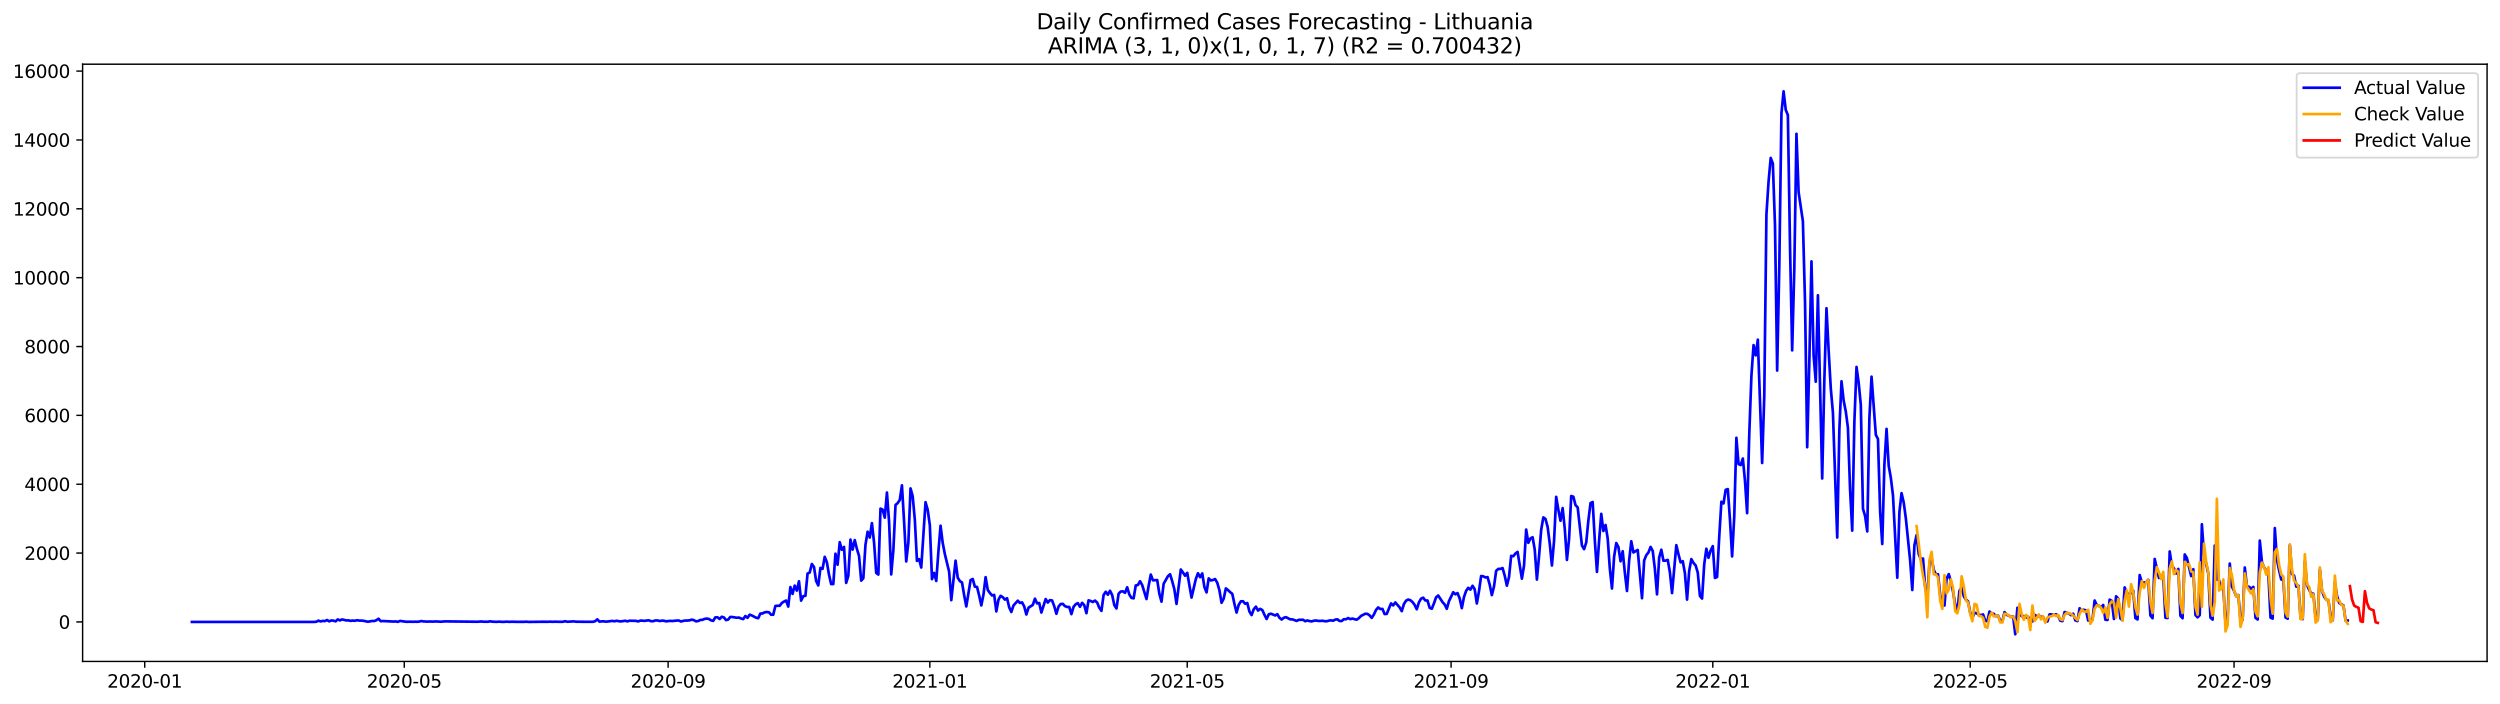 <?xml version="1.0" encoding="utf-8" standalone="no"?>
<!DOCTYPE svg PUBLIC "-//W3C//DTD SVG 1.1//EN"
  "http://www.w3.org/Graphics/SVG/1.1/DTD/svg11.dtd">
<svg xmlns:xlink="http://www.w3.org/1999/xlink" width="1392.412pt" height="392.274pt" viewBox="0 0 1392.412 392.274" xmlns="http://www.w3.org/2000/svg" version="1.1">
 <defs>
  <style type="text/css">*{stroke-linejoin: round; stroke-linecap: butt}</style>
 </defs>
 <g id="figure_1">
  <g id="patch_1">
   <path d="M 0 392.274 
L 1392.412 392.274 
L 1392.412 0 
L 0 0 
z
" style="fill: #ffffff"/>
  </g>
  <g id="axes_1">
   <g id="patch_2">
    <path d="M 46.013 368.396 
L 1385.213 368.396 
L 1385.213 35.755 
L 46.013 35.755 
z
" style="fill: #ffffff"/>
   </g>
   <g id="matplotlib.axis_1">
    <g id="xtick_1">
     <g id="line2d_1">
      <defs>
       <path id="mb1f04d013a" d="M 0 0 
L 0 3.5 
" style="stroke: #000000; stroke-width: 0.8"/>
      </defs>
      <g>
       <use xlink:href="#mb1f04d013a" x="80.601" y="368.396" style="stroke: #000000; stroke-width: 0.8"/>
      </g>
     </g>
     <g id="text_1">
      <!-- 2020-01 -->
      <g transform="translate(59.709 382.994)scale(0.1 -0.1)">
       <defs>
        <path id="DejaVuSans-32" d="M 1228 531 
L 3431 531 
L 3431 0 
L 469 0 
L 469 531 
Q 828 903 1448 1529 
Q 2069 2156 2228 2338 
Q 2531 2678 2651 2914 
Q 2772 3150 2772 3378 
Q 2772 3750 2511 3984 
Q 2250 4219 1831 4219 
Q 1534 4219 1204 4116 
Q 875 4013 500 3803 
L 500 4441 
Q 881 4594 1212 4672 
Q 1544 4750 1819 4750 
Q 2544 4750 2975 4387 
Q 3406 4025 3406 3419 
Q 3406 3131 3298 2873 
Q 3191 2616 2906 2266 
Q 2828 2175 2409 1742 
Q 1991 1309 1228 531 
z
" transform="scale(0.016)"/>
        <path id="DejaVuSans-30" d="M 2034 4250 
Q 1547 4250 1301 3770 
Q 1056 3291 1056 2328 
Q 1056 1369 1301 889 
Q 1547 409 2034 409 
Q 2525 409 2770 889 
Q 3016 1369 3016 2328 
Q 3016 3291 2770 3770 
Q 2525 4250 2034 4250 
z
M 2034 4750 
Q 2819 4750 3233 4129 
Q 3647 3509 3647 2328 
Q 3647 1150 3233 529 
Q 2819 -91 2034 -91 
Q 1250 -91 836 529 
Q 422 1150 422 2328 
Q 422 3509 836 4129 
Q 1250 4750 2034 4750 
z
" transform="scale(0.016)"/>
        <path id="DejaVuSans-2d" d="M 313 2009 
L 1997 2009 
L 1997 1497 
L 313 1497 
L 313 2009 
z
" transform="scale(0.016)"/>
        <path id="DejaVuSans-31" d="M 794 531 
L 1825 531 
L 1825 4091 
L 703 3866 
L 703 4441 
L 1819 4666 
L 2450 4666 
L 2450 531 
L 3481 531 
L 3481 0 
L 794 0 
L 794 531 
z
" transform="scale(0.016)"/>
       </defs>
       <use xlink:href="#DejaVuSans-32"/>
       <use xlink:href="#DejaVuSans-30" x="63.623"/>
       <use xlink:href="#DejaVuSans-32" x="127.246"/>
       <use xlink:href="#DejaVuSans-30" x="190.869"/>
       <use xlink:href="#DejaVuSans-2d" x="254.492"/>
       <use xlink:href="#DejaVuSans-30" x="290.576"/>
       <use xlink:href="#DejaVuSans-31" x="354.199"/>
      </g>
     </g>
    </g>
    <g id="xtick_2">
     <g id="line2d_2">
      <g>
       <use xlink:href="#mb1f04d013a" x="225.166" y="368.396" style="stroke: #000000; stroke-width: 0.8"/>
      </g>
     </g>
     <g id="text_2">
      <!-- 2020-05 -->
      <g transform="translate(204.274 382.994)scale(0.1 -0.1)">
       <defs>
        <path id="DejaVuSans-35" d="M 691 4666 
L 3169 4666 
L 3169 4134 
L 1269 4134 
L 1269 2991 
Q 1406 3038 1543 3061 
Q 1681 3084 1819 3084 
Q 2600 3084 3056 2656 
Q 3513 2228 3513 1497 
Q 3513 744 3044 326 
Q 2575 -91 1722 -91 
Q 1428 -91 1123 -41 
Q 819 9 494 109 
L 494 744 
Q 775 591 1075 516 
Q 1375 441 1709 441 
Q 2250 441 2565 725 
Q 2881 1009 2881 1497 
Q 2881 1984 2565 2268 
Q 2250 2553 1709 2553 
Q 1456 2553 1204 2497 
Q 953 2441 691 2322 
L 691 4666 
z
" transform="scale(0.016)"/>
       </defs>
       <use xlink:href="#DejaVuSans-32"/>
       <use xlink:href="#DejaVuSans-30" x="63.623"/>
       <use xlink:href="#DejaVuSans-32" x="127.246"/>
       <use xlink:href="#DejaVuSans-30" x="190.869"/>
       <use xlink:href="#DejaVuSans-2d" x="254.492"/>
       <use xlink:href="#DejaVuSans-30" x="290.576"/>
       <use xlink:href="#DejaVuSans-35" x="354.199"/>
      </g>
     </g>
    </g>
    <g id="xtick_3">
     <g id="line2d_3">
      <g>
       <use xlink:href="#mb1f04d013a" x="372.121" y="368.396" style="stroke: #000000; stroke-width: 0.8"/>
      </g>
     </g>
     <g id="text_3">
      <!-- 2020-09 -->
      <g transform="translate(351.229 382.994)scale(0.1 -0.1)">
       <defs>
        <path id="DejaVuSans-39" d="M 703 97 
L 703 672 
Q 941 559 1184 500 
Q 1428 441 1663 441 
Q 2288 441 2617 861 
Q 2947 1281 2994 2138 
Q 2813 1869 2534 1725 
Q 2256 1581 1919 1581 
Q 1219 1581 811 2004 
Q 403 2428 403 3163 
Q 403 3881 828 4315 
Q 1253 4750 1959 4750 
Q 2769 4750 3195 4129 
Q 3622 3509 3622 2328 
Q 3622 1225 3098 567 
Q 2575 -91 1691 -91 
Q 1453 -91 1209 -44 
Q 966 3 703 97 
z
M 1959 2075 
Q 2384 2075 2632 2365 
Q 2881 2656 2881 3163 
Q 2881 3666 2632 3958 
Q 2384 4250 1959 4250 
Q 1534 4250 1286 3958 
Q 1038 3666 1038 3163 
Q 1038 2656 1286 2365 
Q 1534 2075 1959 2075 
z
" transform="scale(0.016)"/>
       </defs>
       <use xlink:href="#DejaVuSans-32"/>
       <use xlink:href="#DejaVuSans-30" x="63.623"/>
       <use xlink:href="#DejaVuSans-32" x="127.246"/>
       <use xlink:href="#DejaVuSans-30" x="190.869"/>
       <use xlink:href="#DejaVuSans-2d" x="254.492"/>
       <use xlink:href="#DejaVuSans-30" x="290.576"/>
       <use xlink:href="#DejaVuSans-39" x="354.199"/>
      </g>
     </g>
    </g>
    <g id="xtick_4">
     <g id="line2d_4">
      <g>
       <use xlink:href="#mb1f04d013a" x="517.881" y="368.396" style="stroke: #000000; stroke-width: 0.8"/>
      </g>
     </g>
     <g id="text_4">
      <!-- 2021-01 -->
      <g transform="translate(496.989 382.994)scale(0.1 -0.1)">
       <use xlink:href="#DejaVuSans-32"/>
       <use xlink:href="#DejaVuSans-30" x="63.623"/>
       <use xlink:href="#DejaVuSans-32" x="127.246"/>
       <use xlink:href="#DejaVuSans-31" x="190.869"/>
       <use xlink:href="#DejaVuSans-2d" x="254.492"/>
       <use xlink:href="#DejaVuSans-30" x="290.576"/>
       <use xlink:href="#DejaVuSans-31" x="354.199"/>
      </g>
     </g>
    </g>
    <g id="xtick_5">
     <g id="line2d_5">
      <g>
       <use xlink:href="#mb1f04d013a" x="661.251" y="368.396" style="stroke: #000000; stroke-width: 0.8"/>
      </g>
     </g>
     <g id="text_5">
      <!-- 2021-05 -->
      <g transform="translate(640.36 382.994)scale(0.1 -0.1)">
       <use xlink:href="#DejaVuSans-32"/>
       <use xlink:href="#DejaVuSans-30" x="63.623"/>
       <use xlink:href="#DejaVuSans-32" x="127.246"/>
       <use xlink:href="#DejaVuSans-31" x="190.869"/>
       <use xlink:href="#DejaVuSans-2d" x="254.492"/>
       <use xlink:href="#DejaVuSans-30" x="290.576"/>
       <use xlink:href="#DejaVuSans-35" x="354.199"/>
      </g>
     </g>
    </g>
    <g id="xtick_6">
     <g id="line2d_6">
      <g>
       <use xlink:href="#mb1f04d013a" x="808.206" y="368.396" style="stroke: #000000; stroke-width: 0.8"/>
      </g>
     </g>
     <g id="text_6">
      <!-- 2021-09 -->
      <g transform="translate(787.315 382.994)scale(0.1 -0.1)">
       <use xlink:href="#DejaVuSans-32"/>
       <use xlink:href="#DejaVuSans-30" x="63.623"/>
       <use xlink:href="#DejaVuSans-32" x="127.246"/>
       <use xlink:href="#DejaVuSans-31" x="190.869"/>
       <use xlink:href="#DejaVuSans-2d" x="254.492"/>
       <use xlink:href="#DejaVuSans-30" x="290.576"/>
       <use xlink:href="#DejaVuSans-39" x="354.199"/>
      </g>
     </g>
    </g>
    <g id="xtick_7">
     <g id="line2d_7">
      <g>
       <use xlink:href="#mb1f04d013a" x="953.966" y="368.396" style="stroke: #000000; stroke-width: 0.8"/>
      </g>
     </g>
     <g id="text_7">
      <!-- 2022-01 -->
      <g transform="translate(933.075 382.994)scale(0.1 -0.1)">
       <use xlink:href="#DejaVuSans-32"/>
       <use xlink:href="#DejaVuSans-30" x="63.623"/>
       <use xlink:href="#DejaVuSans-32" x="127.246"/>
       <use xlink:href="#DejaVuSans-32" x="190.869"/>
       <use xlink:href="#DejaVuSans-2d" x="254.492"/>
       <use xlink:href="#DejaVuSans-30" x="290.576"/>
       <use xlink:href="#DejaVuSans-31" x="354.199"/>
      </g>
     </g>
    </g>
    <g id="xtick_8">
     <g id="line2d_8">
      <g>
       <use xlink:href="#mb1f04d013a" x="1097.336" y="368.396" style="stroke: #000000; stroke-width: 0.8"/>
      </g>
     </g>
     <g id="text_8">
      <!-- 2022-05 -->
      <g transform="translate(1076.445 382.994)scale(0.1 -0.1)">
       <use xlink:href="#DejaVuSans-32"/>
       <use xlink:href="#DejaVuSans-30" x="63.623"/>
       <use xlink:href="#DejaVuSans-32" x="127.246"/>
       <use xlink:href="#DejaVuSans-32" x="190.869"/>
       <use xlink:href="#DejaVuSans-2d" x="254.492"/>
       <use xlink:href="#DejaVuSans-30" x="290.576"/>
       <use xlink:href="#DejaVuSans-35" x="354.199"/>
      </g>
     </g>
    </g>
    <g id="xtick_9">
     <g id="line2d_9">
      <g>
       <use xlink:href="#mb1f04d013a" x="1244.291" y="368.396" style="stroke: #000000; stroke-width: 0.8"/>
      </g>
     </g>
     <g id="text_9">
      <!-- 2022-09 -->
      <g transform="translate(1223.4 382.994)scale(0.1 -0.1)">
       <use xlink:href="#DejaVuSans-32"/>
       <use xlink:href="#DejaVuSans-30" x="63.623"/>
       <use xlink:href="#DejaVuSans-32" x="127.246"/>
       <use xlink:href="#DejaVuSans-32" x="190.869"/>
       <use xlink:href="#DejaVuSans-2d" x="254.492"/>
       <use xlink:href="#DejaVuSans-30" x="290.576"/>
       <use xlink:href="#DejaVuSans-39" x="354.199"/>
      </g>
     </g>
    </g>
   </g>
   <g id="matplotlib.axis_2">
    <g id="ytick_1">
     <g id="line2d_10">
      <defs>
       <path id="m480589270a" d="M 0 0 
L -3.5 0 
" style="stroke: #000000; stroke-width: 0.8"/>
      </defs>
      <g>
       <use xlink:href="#m480589270a" x="46.013" y="346.392" style="stroke: #000000; stroke-width: 0.8"/>
      </g>
     </g>
     <g id="text_10">
      <!-- 0 -->
      <g transform="translate(32.65 350.191)scale(0.1 -0.1)">
       <use xlink:href="#DejaVuSans-30"/>
      </g>
     </g>
    </g>
    <g id="ytick_2">
     <g id="line2d_11">
      <g>
       <use xlink:href="#m480589270a" x="46.013" y="308.043" style="stroke: #000000; stroke-width: 0.8"/>
      </g>
     </g>
     <g id="text_11">
      <!-- 2000 -->
      <g transform="translate(13.562 311.842)scale(0.1 -0.1)">
       <use xlink:href="#DejaVuSans-32"/>
       <use xlink:href="#DejaVuSans-30" x="63.623"/>
       <use xlink:href="#DejaVuSans-30" x="127.246"/>
       <use xlink:href="#DejaVuSans-30" x="190.869"/>
      </g>
     </g>
    </g>
    <g id="ytick_3">
     <g id="line2d_12">
      <g>
       <use xlink:href="#m480589270a" x="46.013" y="269.694" style="stroke: #000000; stroke-width: 0.8"/>
      </g>
     </g>
     <g id="text_12">
      <!-- 4000 -->
      <g transform="translate(13.562 273.493)scale(0.1 -0.1)">
       <defs>
        <path id="DejaVuSans-34" d="M 2419 4116 
L 825 1625 
L 2419 1625 
L 2419 4116 
z
M 2253 4666 
L 3047 4666 
L 3047 1625 
L 3713 1625 
L 3713 1100 
L 3047 1100 
L 3047 0 
L 2419 0 
L 2419 1100 
L 313 1100 
L 313 1709 
L 2253 4666 
z
" transform="scale(0.016)"/>
       </defs>
       <use xlink:href="#DejaVuSans-34"/>
       <use xlink:href="#DejaVuSans-30" x="63.623"/>
       <use xlink:href="#DejaVuSans-30" x="127.246"/>
       <use xlink:href="#DejaVuSans-30" x="190.869"/>
      </g>
     </g>
    </g>
    <g id="ytick_4">
     <g id="line2d_13">
      <g>
       <use xlink:href="#m480589270a" x="46.013" y="231.345" style="stroke: #000000; stroke-width: 0.8"/>
      </g>
     </g>
     <g id="text_13">
      <!-- 6000 -->
      <g transform="translate(13.562 235.144)scale(0.1 -0.1)">
       <defs>
        <path id="DejaVuSans-36" d="M 2113 2584 
Q 1688 2584 1439 2293 
Q 1191 2003 1191 1497 
Q 1191 994 1439 701 
Q 1688 409 2113 409 
Q 2538 409 2786 701 
Q 3034 994 3034 1497 
Q 3034 2003 2786 2293 
Q 2538 2584 2113 2584 
z
M 3366 4563 
L 3366 3988 
Q 3128 4100 2886 4159 
Q 2644 4219 2406 4219 
Q 1781 4219 1451 3797 
Q 1122 3375 1075 2522 
Q 1259 2794 1537 2939 
Q 1816 3084 2150 3084 
Q 2853 3084 3261 2657 
Q 3669 2231 3669 1497 
Q 3669 778 3244 343 
Q 2819 -91 2113 -91 
Q 1303 -91 875 529 
Q 447 1150 447 2328 
Q 447 3434 972 4092 
Q 1497 4750 2381 4750 
Q 2619 4750 2861 4703 
Q 3103 4656 3366 4563 
z
" transform="scale(0.016)"/>
       </defs>
       <use xlink:href="#DejaVuSans-36"/>
       <use xlink:href="#DejaVuSans-30" x="63.623"/>
       <use xlink:href="#DejaVuSans-30" x="127.246"/>
       <use xlink:href="#DejaVuSans-30" x="190.869"/>
      </g>
     </g>
    </g>
    <g id="ytick_5">
     <g id="line2d_14">
      <g>
       <use xlink:href="#m480589270a" x="46.013" y="192.996" style="stroke: #000000; stroke-width: 0.8"/>
      </g>
     </g>
     <g id="text_14">
      <!-- 8000 -->
      <g transform="translate(13.562 196.796)scale(0.1 -0.1)">
       <defs>
        <path id="DejaVuSans-38" d="M 2034 2216 
Q 1584 2216 1326 1975 
Q 1069 1734 1069 1313 
Q 1069 891 1326 650 
Q 1584 409 2034 409 
Q 2484 409 2743 651 
Q 3003 894 3003 1313 
Q 3003 1734 2745 1975 
Q 2488 2216 2034 2216 
z
M 1403 2484 
Q 997 2584 770 2862 
Q 544 3141 544 3541 
Q 544 4100 942 4425 
Q 1341 4750 2034 4750 
Q 2731 4750 3128 4425 
Q 3525 4100 3525 3541 
Q 3525 3141 3298 2862 
Q 3072 2584 2669 2484 
Q 3125 2378 3379 2068 
Q 3634 1759 3634 1313 
Q 3634 634 3220 271 
Q 2806 -91 2034 -91 
Q 1263 -91 848 271 
Q 434 634 434 1313 
Q 434 1759 690 2068 
Q 947 2378 1403 2484 
z
M 1172 3481 
Q 1172 3119 1398 2916 
Q 1625 2713 2034 2713 
Q 2441 2713 2670 2916 
Q 2900 3119 2900 3481 
Q 2900 3844 2670 4047 
Q 2441 4250 2034 4250 
Q 1625 4250 1398 4047 
Q 1172 3844 1172 3481 
z
" transform="scale(0.016)"/>
       </defs>
       <use xlink:href="#DejaVuSans-38"/>
       <use xlink:href="#DejaVuSans-30" x="63.623"/>
       <use xlink:href="#DejaVuSans-30" x="127.246"/>
       <use xlink:href="#DejaVuSans-30" x="190.869"/>
      </g>
     </g>
    </g>
    <g id="ytick_6">
     <g id="line2d_15">
      <g>
       <use xlink:href="#m480589270a" x="46.013" y="154.648" style="stroke: #000000; stroke-width: 0.8"/>
      </g>
     </g>
     <g id="text_15">
      <!-- 10000 -->
      <g transform="translate(7.2 158.447)scale(0.1 -0.1)">
       <use xlink:href="#DejaVuSans-31"/>
       <use xlink:href="#DejaVuSans-30" x="63.623"/>
       <use xlink:href="#DejaVuSans-30" x="127.246"/>
       <use xlink:href="#DejaVuSans-30" x="190.869"/>
       <use xlink:href="#DejaVuSans-30" x="254.492"/>
      </g>
     </g>
    </g>
    <g id="ytick_7">
     <g id="line2d_16">
      <g>
       <use xlink:href="#m480589270a" x="46.013" y="116.299" style="stroke: #000000; stroke-width: 0.8"/>
      </g>
     </g>
     <g id="text_16">
      <!-- 12000 -->
      <g transform="translate(7.2 120.098)scale(0.1 -0.1)">
       <use xlink:href="#DejaVuSans-31"/>
       <use xlink:href="#DejaVuSans-32" x="63.623"/>
       <use xlink:href="#DejaVuSans-30" x="127.246"/>
       <use xlink:href="#DejaVuSans-30" x="190.869"/>
       <use xlink:href="#DejaVuSans-30" x="254.492"/>
      </g>
     </g>
    </g>
    <g id="ytick_8">
     <g id="line2d_17">
      <g>
       <use xlink:href="#m480589270a" x="46.013" y="77.95" style="stroke: #000000; stroke-width: 0.8"/>
      </g>
     </g>
     <g id="text_17">
      <!-- 14000 -->
      <g transform="translate(7.2 81.749)scale(0.1 -0.1)">
       <use xlink:href="#DejaVuSans-31"/>
       <use xlink:href="#DejaVuSans-34" x="63.623"/>
       <use xlink:href="#DejaVuSans-30" x="127.246"/>
       <use xlink:href="#DejaVuSans-30" x="190.869"/>
       <use xlink:href="#DejaVuSans-30" x="254.492"/>
      </g>
     </g>
    </g>
    <g id="ytick_9">
     <g id="line2d_18">
      <g>
       <use xlink:href="#m480589270a" x="46.013" y="39.601" style="stroke: #000000; stroke-width: 0.8"/>
      </g>
     </g>
     <g id="text_18">
      <!-- 16000 -->
      <g transform="translate(7.2 43.4)scale(0.1 -0.1)">
       <use xlink:href="#DejaVuSans-31"/>
       <use xlink:href="#DejaVuSans-36" x="63.623"/>
       <use xlink:href="#DejaVuSans-30" x="127.246"/>
       <use xlink:href="#DejaVuSans-30" x="190.869"/>
       <use xlink:href="#DejaVuSans-30" x="254.492"/>
      </g>
     </g>
    </g>
   </g>
   <g id="line2d_19">
    <path d="M 106.885 346.392 
L 174.986 346.392 
L 176.181 346.277 
L 177.376 345.682 
L 178.57 346.123 
L 179.765 345.817 
L 180.96 345.932 
L 182.155 345.337 
L 183.349 346.085 
L 184.544 345.548 
L 185.739 345.702 
L 186.934 346.066 
L 188.129 344.992 
L 189.323 345.548 
L 190.518 344.992 
L 192.908 345.567 
L 194.102 345.51 
L 195.297 345.797 
L 196.492 345.625 
L 197.687 345.759 
L 198.881 345.433 
L 200.076 345.663 
L 201.271 345.644 
L 202.466 345.759 
L 204.855 346.277 
L 207.245 345.874 
L 208.439 345.893 
L 209.634 345.452 
L 210.829 344.609 
L 212.024 345.989 
L 213.218 345.893 
L 219.192 346.181 
L 220.387 346.104 
L 221.582 346.354 
L 222.776 345.836 
L 226.361 346.315 
L 228.75 346.258 
L 229.945 346.315 
L 231.14 346.258 
L 232.334 346.315 
L 233.529 346.181 
L 234.724 345.913 
L 235.919 346.123 
L 238.308 346.219 
L 239.503 346.143 
L 240.698 346.219 
L 243.087 346.123 
L 245.477 346.277 
L 247.866 346.085 
L 265.788 346.296 
L 268.177 346.143 
L 269.372 346.277 
L 271.761 346.296 
L 272.956 346.047 
L 274.151 346.238 
L 276.54 346.354 
L 277.735 346.238 
L 280.125 346.373 
L 282.514 346.238 
L 283.709 346.354 
L 284.904 346.277 
L 288.488 346.354 
L 292.072 346.334 
L 293.267 346.258 
L 294.462 346.392 
L 300.435 346.315 
L 302.825 346.296 
L 305.214 346.315 
L 306.409 346.238 
L 307.604 346.334 
L 308.799 346.258 
L 312.383 346.334 
L 313.578 346.296 
L 314.772 345.989 
L 315.967 346.296 
L 319.551 346.085 
L 320.746 346.258 
L 325.525 346.315 
L 330.304 346.315 
L 331.499 345.989 
L 332.694 344.954 
L 333.889 346.238 
L 335.083 346.085 
L 336.278 346.047 
L 337.473 346.258 
L 341.057 345.836 
L 342.252 346.028 
L 343.447 345.74 
L 344.641 345.989 
L 345.836 346.104 
L 348.226 345.74 
L 349.42 346.085 
L 350.615 345.721 
L 354.199 345.797 
L 355.394 346.123 
L 356.589 345.663 
L 357.784 345.682 
L 358.978 345.817 
L 360.173 345.606 
L 361.368 345.51 
L 362.563 345.97 
L 363.757 345.989 
L 364.952 345.587 
L 366.147 345.548 
L 367.342 345.893 
L 368.536 345.702 
L 369.731 345.702 
L 370.926 346.066 
L 373.315 345.797 
L 374.51 345.893 
L 376.9 345.625 
L 378.094 345.606 
L 379.289 346.162 
L 380.484 345.817 
L 381.679 345.606 
L 382.873 345.644 
L 384.068 345.491 
L 385.263 345.126 
L 386.458 345.395 
L 387.652 346.066 
L 388.847 345.893 
L 390.042 345.299 
L 391.237 345.203 
L 392.431 344.724 
L 393.626 344.513 
L 394.821 344.743 
L 396.016 345.51 
L 397.211 345.797 
L 398.405 343.861 
L 399.6 343.803 
L 400.795 344.762 
L 401.99 343.516 
L 403.184 343.88 
L 404.379 345.376 
L 405.574 345.069 
L 406.769 343.612 
L 407.963 343.669 
L 410.353 344.072 
L 411.548 343.957 
L 412.742 344.474 
L 413.937 344.82 
L 415.132 343.094 
L 416.327 344.11 
L 417.521 342.346 
L 418.716 342.787 
L 421.106 344.033 
L 422.3 344.321 
L 423.495 341.713 
L 424.69 341.694 
L 425.885 341.042 
L 427.079 340.889 
L 428.274 341.023 
L 429.469 342.365 
L 430.664 342.365 
L 431.858 337.514 
L 433.053 337.361 
L 434.248 337.418 
L 435.443 335.846 
L 436.637 335.06 
L 437.832 334.485 
L 439.027 337.84 
L 440.222 326.968 
L 441.416 330.784 
L 442.611 326.163 
L 443.806 328.943 
L 445.001 323.766 
L 446.195 334.523 
L 447.39 332.049 
L 448.585 331.838 
L 449.78 319.452 
L 450.974 318.877 
L 452.169 314.121 
L 453.364 315.789 
L 454.559 323.574 
L 455.753 326.067 
L 456.948 316.307 
L 458.143 316.825 
L 459.338 310.133 
L 460.532 313.163 
L 461.727 320.085 
L 462.922 325.3 
L 464.117 325.281 
L 465.311 308.388 
L 466.506 314.524 
L 467.701 301.984 
L 468.896 306.202 
L 470.091 304.611 
L 471.285 324.648 
L 472.48 320.717 
L 473.675 300.546 
L 474.87 306.106 
L 476.064 300.814 
L 477.259 305.685 
L 478.454 309.654 
L 479.649 323.383 
L 480.843 322.06 
L 482.038 303.403 
L 483.233 296.136 
L 484.428 299.395 
L 485.622 291.361 
L 486.817 302.137 
L 488.012 319.068 
L 489.207 320.008 
L 490.401 283.289 
L 491.596 283.807 
L 492.791 288.313 
L 493.986 274.334 
L 495.18 290.633 
L 496.375 319.931 
L 497.57 306.452 
L 498.765 281.256 
L 499.959 280.221 
L 501.154 278.438 
L 502.349 270.308 
L 503.544 290.518 
L 504.738 312.702 
L 505.933 302.099 
L 507.128 272.033 
L 508.323 276.309 
L 509.517 289.329 
L 510.712 312.396 
L 511.907 311.418 
L 513.102 316.096 
L 515.491 279.703 
L 516.686 283.902 
L 517.881 292.512 
L 519.075 322.558 
L 520.27 319.087 
L 521.465 323.574 
L 522.66 307.199 
L 523.854 292.799 
L 525.049 302.329 
L 526.244 308.599 
L 528.633 318.436 
L 529.828 334.274 
L 532.218 312.281 
L 533.412 321.734 
L 534.607 323.651 
L 535.802 324.418 
L 536.997 331.493 
L 538.191 337.763 
L 540.581 323.095 
L 541.776 322.462 
L 542.971 326.776 
L 544.165 326.891 
L 545.36 331.704 
L 546.555 337.207 
L 547.75 331.206 
L 548.944 321.465 
L 550.139 328.54 
L 551.334 330.266 
L 552.529 331.647 
L 553.723 331.34 
L 554.918 340.525 
L 556.113 334.024 
L 557.308 331.858 
L 558.502 332.605 
L 559.697 333.967 
L 560.892 333.2 
L 562.087 338.262 
L 563.281 340.85 
L 564.476 337.226 
L 566.866 334.561 
L 568.06 335.808 
L 569.255 335.52 
L 570.45 337.783 
L 571.645 342.25 
L 572.839 338.473 
L 575.229 336.939 
L 576.424 333.43 
L 577.618 336.076 
L 578.813 335.865 
L 580.008 341.157 
L 582.397 333.641 
L 583.592 335.597 
L 584.787 334.254 
L 585.982 334.446 
L 587.176 337.648 
L 588.371 341.848 
L 589.566 337.84 
L 590.761 336.421 
L 591.955 336.344 
L 593.15 337.591 
L 594.345 338.051 
L 595.54 338.07 
L 596.734 342.039 
L 597.929 337.993 
L 599.124 336.536 
L 600.319 335.923 
L 601.513 337.955 
L 602.708 335.75 
L 603.903 337.092 
L 605.098 341.522 
L 606.292 334.37 
L 607.487 334.734 
L 608.682 335.29 
L 609.877 334.504 
L 611.072 335.597 
L 612.266 338.492 
L 613.461 340.237 
L 614.656 331.436 
L 615.851 329.595 
L 617.045 331.244 
L 618.24 329.039 
L 619.435 331.417 
L 620.63 337.016 
L 621.824 338.895 
L 623.019 330.688 
L 624.214 329.461 
L 625.409 329.346 
L 626.603 330.189 
L 627.798 327.102 
L 628.993 331.11 
L 630.188 333.008 
L 631.382 333.238 
L 632.577 326.067 
L 633.772 325.799 
L 634.967 323.728 
L 636.161 325.856 
L 638.551 333.641 
L 639.746 326.297 
L 640.94 320.008 
L 642.135 323.21 
L 644.525 323.076 
L 645.719 330.707 
L 646.914 335.098 
L 648.109 325.147 
L 650.498 320.909 
L 651.693 319.854 
L 652.888 323.747 
L 654.083 328.291 
L 655.277 336.364 
L 657.667 317.208 
L 658.862 318.838 
L 660.056 320.66 
L 661.251 319.068 
L 663.641 332.836 
L 666.03 322.501 
L 667.225 319.279 
L 668.42 321.465 
L 669.614 319.394 
L 670.809 326.949 
L 672.004 329.959 
L 673.199 322.155 
L 674.393 323.268 
L 675.588 323.037 
L 676.783 322.52 
L 677.978 324.591 
L 679.172 328.79 
L 680.367 335.731 
L 681.562 333.372 
L 682.757 327.716 
L 683.952 328.656 
L 685.146 329.787 
L 686.341 330.746 
L 687.536 336.364 
L 688.731 341.176 
L 689.925 336.824 
L 691.12 334.906 
L 692.315 334.887 
L 693.51 336.268 
L 694.704 335.865 
L 695.899 340.62 
L 697.094 342.557 
L 698.289 339.336 
L 699.483 337.878 
L 700.678 340.064 
L 701.873 339.106 
L 703.068 339.777 
L 704.262 342.442 
L 705.457 344.781 
L 706.652 342.154 
L 707.847 341.809 
L 710.236 342.787 
L 711.431 342.078 
L 712.626 344.11 
L 713.82 345.05 
L 715.015 344.091 
L 716.21 343.727 
L 718.599 344.954 
L 719.794 344.954 
L 722.184 345.817 
L 723.378 345.222 
L 725.768 345.184 
L 726.963 345.989 
L 728.157 345.567 
L 729.352 345.913 
L 730.547 346.104 
L 731.742 345.721 
L 732.936 345.587 
L 734.131 345.817 
L 735.326 345.836 
L 736.521 345.74 
L 737.715 345.951 
L 738.91 346.028 
L 740.105 345.682 
L 741.3 345.51 
L 742.494 345.721 
L 743.689 345.107 
L 744.884 344.935 
L 746.079 345.855 
L 747.273 345.893 
L 748.468 344.877 
L 749.663 344.915 
L 750.858 344.244 
L 752.053 344.839 
L 753.247 344.494 
L 754.442 344.877 
L 755.637 345.126 
L 756.832 344.283 
L 758.026 343.056 
L 760.416 341.828 
L 761.611 341.905 
L 762.805 342.749 
L 764 344.129 
L 765.195 342.327 
L 766.39 339.719 
L 767.584 338.339 
L 768.779 339.201 
L 769.974 339.144 
L 771.169 342.001 
L 772.363 341.924 
L 774.753 336.076 
L 775.948 337.188 
L 777.142 335.539 
L 779.532 338.281 
L 780.727 340.39 
L 781.921 336.46 
L 783.116 334.561 
L 784.311 333.928 
L 785.506 334.293 
L 786.7 335.29 
L 787.895 336.901 
L 789.09 339.336 
L 790.285 335.501 
L 791.479 333.43 
L 792.674 332.893 
L 793.869 334.446 
L 795.064 334.446 
L 796.258 338.55 
L 797.453 339.048 
L 798.648 336.095 
L 799.843 332.701 
L 801.037 331.685 
L 803.427 335.347 
L 804.622 336.67 
L 805.816 339.086 
L 807.011 334.849 
L 809.401 329.864 
L 810.595 330.995 
L 811.79 330.324 
L 812.985 333.296 
L 814.18 338.741 
L 815.374 332.567 
L 816.569 329.077 
L 817.764 327.39 
L 818.959 328.406 
L 820.153 326.259 
L 821.348 328.215 
L 822.543 336.114 
L 823.738 329.346 
L 824.933 320.832 
L 826.127 320.986 
L 827.322 321.619 
L 828.517 321.427 
L 829.712 325.626 
L 830.906 331.455 
L 832.101 326.661 
L 833.296 317.956 
L 834.491 316.863 
L 835.685 316.863 
L 836.88 316.384 
L 838.075 320.621 
L 839.27 326.201 
L 840.464 321.427 
L 841.659 309.596 
L 842.854 309.788 
L 844.049 308.273 
L 845.243 307.391 
L 847.633 322.309 
L 848.828 315.061 
L 850.022 294.947 
L 851.217 302.329 
L 852.412 299.875 
L 853.607 299.242 
L 854.801 306.183 
L 855.996 322.788 
L 857.191 309.807 
L 858.386 295.1 
L 859.58 288.178 
L 860.775 289.022 
L 861.97 293.451 
L 863.165 302.77 
L 864.359 314.965 
L 865.554 301.274 
L 866.749 276.731 
L 867.944 283.979 
L 869.138 290.057 
L 870.333 282.982 
L 871.528 294.544 
L 872.723 311.859 
L 873.917 300.22 
L 875.112 276.252 
L 876.307 276.654 
L 877.502 281.352 
L 878.696 282.541 
L 881.086 303.844 
L 882.281 305.857 
L 883.475 302.156 
L 884.67 289.846 
L 885.865 280.202 
L 887.06 279.607 
L 888.254 300.929 
L 889.449 318.531 
L 890.644 301.102 
L 891.839 286.203 
L 893.034 295.752 
L 894.228 292.397 
L 895.423 299.875 
L 896.618 316.672 
L 897.813 327.774 
L 899.007 310.075 
L 900.202 302.463 
L 901.397 304.687 
L 902.592 312.626 
L 903.786 307.027 
L 904.981 319.011 
L 906.176 329.154 
L 907.371 312.185 
L 908.565 301.447 
L 909.76 307.698 
L 912.15 306.298 
L 914.539 333.2 
L 915.734 312.166 
L 916.929 309.213 
L 918.123 307.698 
L 919.318 304.611 
L 920.513 306.893 
L 921.708 316.921 
L 922.902 331.033 
L 924.097 310.612 
L 925.292 306.164 
L 926.487 312.319 
L 927.681 312.242 
L 928.876 311.859 
L 930.071 318.704 
L 931.266 330.324 
L 933.655 303.633 
L 934.85 308.714 
L 936.045 313.22 
L 937.239 312.549 
L 938.434 319.241 
L 939.629 333.948 
L 940.824 317.918 
L 942.018 311.399 
L 943.213 313.527 
L 944.408 314.907 
L 945.603 318.934 
L 946.797 331.915 
L 947.992 333.372 
L 949.187 314.294 
L 950.382 305.608 
L 951.576 310.651 
L 952.771 306.586 
L 953.966 304.189 
L 955.161 321.887 
L 956.355 321.35 
L 957.55 298.935 
L 958.745 279.473 
L 959.94 280.393 
L 961.134 272.82 
L 962.329 272.417 
L 963.524 289.425 
L 964.719 309.903 
L 965.914 287.756 
L 967.108 243.828 
L 968.303 258.458 
L 969.498 259.033 
L 970.693 255.371 
L 971.887 267.7 
L 973.082 285.801 
L 974.277 241.91 
L 975.472 209.391 
L 976.666 192.21 
L 977.861 197.924 
L 979.056 189.181 
L 981.445 257.864 
L 982.64 220.627 
L 983.835 119.482 
L 985.03 101.093 
L 986.224 87.959 
L 987.419 91.123 
L 988.614 125.713 
L 989.809 206.38 
L 991.003 148.588 
L 992.198 63.166 
L 993.393 50.876 
L 994.588 61.153 
L 995.782 64.106 
L 996.977 137.333 
L 998.172 195.144 
L 999.367 149.777 
L 1000.561 74.518 
L 1001.756 106.98 
L 1004.146 123.221 
L 1005.34 168.472 
L 1006.535 249.082 
L 1007.73 201.433 
L 1008.925 145.578 
L 1010.119 197.963 
L 1011.314 212.593 
L 1012.509 164.446 
L 1014.898 266.492 
L 1016.093 211.73 
L 1017.288 171.674 
L 1018.483 195.086 
L 1019.677 216.236 
L 1020.872 229.83 
L 1023.262 299.395 
L 1024.456 239.188 
L 1025.651 212.363 
L 1026.846 223.081 
L 1028.041 229.198 
L 1029.235 238.267 
L 1030.43 272.8 
L 1031.625 295.541 
L 1032.82 235.008 
L 1034.014 204.386 
L 1035.209 213.168 
L 1036.404 225.516 
L 1037.599 283.308 
L 1038.794 287.411 
L 1039.988 295.982 
L 1041.183 232.86 
L 1042.378 209.793 
L 1044.767 242.179 
L 1045.962 244.518 
L 1047.157 284.957 
L 1048.352 302.981 
L 1049.546 258.611 
L 1050.741 238.881 
L 1051.936 259.378 
L 1053.131 266.128 
L 1054.325 275.964 
L 1056.715 321.753 
L 1057.91 285.13 
L 1059.104 274.679 
L 1060.299 279.876 
L 1061.494 288.773 
L 1063.883 312.242 
L 1065.078 328.598 
L 1066.273 303.671 
L 1067.468 297.996 
L 1068.662 308.599 
L 1069.857 311.552 
L 1071.052 311.073 
L 1072.247 327.141 
L 1073.441 332.375 
L 1074.636 313.872 
L 1075.831 310.996 
L 1077.026 317.362 
L 1078.22 319.893 
L 1079.415 319.854 
L 1080.61 331.359 
L 1081.805 337.092 
L 1082.999 337.246 
L 1084.194 322.328 
L 1085.389 319.759 
L 1086.584 323.958 
L 1087.778 329.557 
L 1088.973 336.632 
L 1090.168 340.697 
L 1091.363 328.962 
L 1092.557 327.332 
L 1093.752 332.088 
L 1094.947 333.986 
L 1096.142 334.926 
L 1097.336 341.196 
L 1098.531 344.129 
L 1099.726 341.253 
L 1100.921 341.598 
L 1102.115 342.269 
L 1103.31 342.615 
L 1104.505 342.212 
L 1105.7 345.682 
L 1106.895 346.047 
L 1108.089 340.601 
L 1109.284 341.848 
L 1110.479 341.886 
L 1111.674 343.151 
L 1112.868 342.864 
L 1114.063 345.721 
L 1115.258 345.989 
L 1116.453 340.927 
L 1117.647 342.461 
L 1118.842 342.864 
L 1120.037 343.631 
L 1121.232 343.228 
L 1122.426 353.276 
L 1123.621 338.511 
L 1124.816 341.579 
L 1126.011 343.228 
L 1127.205 343.151 
L 1128.4 343.899 
L 1129.595 343.535 
L 1130.79 345.874 
L 1131.984 346.143 
L 1133.179 342.423 
L 1134.374 343.171 
L 1135.569 343.247 
L 1137.958 343.707 
L 1139.153 345.778 
L 1140.348 346.143 
L 1141.542 342.174 
L 1142.737 342.212 
L 1143.932 342.423 
L 1145.127 342.135 
L 1146.321 342.883 
L 1147.516 345.702 
L 1148.711 345.951 
L 1149.906 340.889 
L 1152.295 341.713 
L 1153.49 342.615 
L 1154.685 341.809 
L 1155.879 345.529 
L 1157.074 345.932 
L 1158.269 338.78 
L 1159.464 340.007 
L 1160.658 339.585 
L 1161.853 340.045 
L 1163.048 345.644 
L 1164.243 345.337 
L 1165.437 345.241 
L 1166.632 334.465 
L 1167.827 336.977 
L 1169.022 337.457 
L 1170.216 338.3 
L 1171.411 336.958 
L 1172.606 345.126 
L 1173.801 345.28 
L 1174.995 333.986 
L 1176.19 334.657 
L 1177.385 344.743 
L 1178.58 332.126 
L 1179.775 333.372 
L 1180.969 344.455 
L 1182.164 345.395 
L 1183.359 327.16 
L 1184.554 330.362 
L 1185.748 330.937 
L 1186.943 330.381 
L 1188.138 329.058 
L 1189.333 344.264 
L 1190.527 344.992 
L 1191.722 320.295 
L 1192.917 324.303 
L 1194.112 324.456 
L 1195.306 324.322 
L 1196.501 322.942 
L 1197.696 342.806 
L 1198.891 344.34 
L 1200.085 311.322 
L 1202.475 321.925 
L 1203.67 320.564 
L 1204.864 321.369 
L 1206.059 344.053 
L 1207.254 344.206 
L 1208.449 307.142 
L 1209.643 315.138 
L 1210.838 316.595 
L 1212.033 319.452 
L 1213.228 316.863 
L 1214.422 343.017 
L 1215.617 344.321 
L 1216.812 308.829 
L 1218.007 310.766 
L 1220.396 320.871 
L 1221.591 317.017 
L 1222.786 342.595 
L 1223.98 343.842 
L 1225.175 342.615 
L 1226.37 291.994 
L 1227.565 309.289 
L 1228.759 314.006 
L 1229.954 319.567 
L 1231.149 344.033 
L 1232.344 345.107 
L 1233.538 303.825 
L 1234.733 322.769 
L 1235.928 323.172 
L 1237.123 327.908 
L 1238.317 327.658 
L 1239.512 346.392 
L 1240.707 343.631 
L 1241.902 313.891 
L 1243.096 326.7 
L 1244.291 329.077 
L 1245.486 332.069 
L 1246.681 331.417 
L 1247.876 345.165 
L 1249.07 345.241 
L 1250.265 316.077 
L 1251.46 326.604 
L 1252.655 326.834 
L 1253.849 327.927 
L 1255.044 326.872 
L 1256.239 344.129 
L 1257.434 345.03 
L 1258.628 301.083 
L 1259.823 313.086 
L 1261.018 316.058 
L 1262.213 317.726 
L 1263.407 319.816 
L 1264.602 343.995 
L 1265.797 344.551 
L 1266.992 294.122 
L 1268.186 311.782 
L 1269.381 317.688 
L 1270.576 322.75 
L 1271.771 322.98 
L 1272.965 343.918 
L 1274.16 344.589 
L 1275.355 303.748 
L 1276.55 319.663 
L 1277.744 320.66 
L 1278.939 326.757 
L 1280.134 326.24 
L 1281.329 344.11 
L 1282.523 344.82 
L 1283.718 312.702 
L 1284.913 325.683 
L 1286.108 328.483 
L 1287.302 330.63 
L 1288.497 330.669 
L 1289.692 343.88 
L 1290.887 345.299 
L 1292.081 317.438 
L 1293.276 329.001 
L 1294.471 332.337 
L 1295.666 333.967 
L 1296.86 334.389 
L 1298.055 343.305 
L 1299.25 345.491 
L 1300.445 324.552 
L 1301.639 331.896 
L 1302.834 335.808 
L 1304.029 336.575 
L 1305.224 337.207 
L 1306.418 345.644 
L 1307.613 345.606 
L 1307.613 345.606 
" clip-path="url(#p238dabfc20)" style="fill: none; stroke: #0000ff; stroke-width: 1.5; stroke-linecap: square"/>
   </g>
   <g id="line2d_20">
    <path d="M 1067.468 293.052 
L 1069.857 312.872 
L 1071.052 320.712 
L 1072.247 326.289 
L 1073.441 343.768 
L 1074.636 311.886 
L 1075.831 307.351 
L 1077.026 319.833 
L 1078.22 319.915 
L 1079.415 321.719 
L 1080.61 334.439 
L 1081.805 339.123 
L 1082.999 320.351 
L 1084.194 330.538 
L 1085.389 328.413 
L 1086.584 322.654 
L 1087.778 327.595 
L 1088.973 340.463 
L 1090.168 341.595 
L 1091.363 336.708 
L 1092.557 320.966 
L 1093.752 326.505 
L 1094.947 334.363 
L 1096.142 335.57 
L 1097.336 341.907 
L 1098.531 346.005 
L 1099.726 336.369 
L 1100.921 336.814 
L 1102.115 343.089 
L 1103.31 343.097 
L 1104.505 344.119 
L 1105.7 349.107 
L 1106.895 349.628 
L 1108.089 343.474 
L 1109.284 341.243 
L 1110.479 343.311 
L 1111.674 342.827 
L 1112.868 342.916 
L 1114.063 346.647 
L 1115.258 346.7 
L 1116.453 341.833 
L 1117.647 342.001 
L 1118.842 342.766 
L 1120.037 343.807 
L 1121.232 343.325 
L 1122.426 345.991 
L 1123.621 352.092 
L 1124.816 336.383 
L 1126.011 342.127 
L 1127.205 345.157 
L 1128.4 342.474 
L 1129.595 343.563 
L 1130.79 350.898 
L 1131.984 337.26 
L 1133.179 345.784 
L 1134.374 344.185 
L 1135.569 342.185 
L 1136.763 344.909 
L 1137.958 343.356 
L 1139.153 346.825 
L 1140.348 344.026 
L 1141.542 343.456 
L 1142.737 343.194 
L 1143.932 342.265 
L 1145.127 343.131 
L 1146.321 342.48 
L 1147.516 344.887 
L 1148.711 345.339 
L 1149.906 342.473 
L 1151.1 341.309 
L 1153.49 341.862 
L 1154.685 342.824 
L 1155.879 344.218 
L 1157.074 345.357 
L 1158.269 341.838 
L 1159.464 339.445 
L 1160.658 340.58 
L 1161.853 340.765 
L 1163.048 339.593 
L 1164.243 347.46 
L 1165.437 345.42 
L 1166.632 339.049 
L 1167.827 337.179 
L 1169.022 337.307 
L 1170.216 338.455 
L 1171.411 341.41 
L 1172.606 338.333 
L 1173.801 344.133 
L 1174.995 336.538 
L 1176.19 334.991 
L 1177.385 335.628 
L 1178.58 343.956 
L 1179.775 333.653 
L 1180.969 338.859 
L 1182.164 345.649 
L 1183.359 334.679 
L 1184.554 328.796 
L 1185.748 337.861 
L 1186.943 325.403 
L 1188.138 330.027 
L 1189.333 338.079 
L 1190.527 342.311 
L 1191.722 330.114 
L 1192.917 323.672 
L 1194.112 327.491 
L 1195.306 324.372 
L 1196.501 323.119 
L 1197.696 335.112 
L 1198.891 341.399 
L 1200.085 323.432 
L 1201.28 315.847 
L 1202.475 318.776 
L 1203.67 322.52 
L 1204.864 318.486 
L 1206.059 336.067 
L 1207.254 343.543 
L 1208.449 316.674 
L 1209.643 312.724 
L 1210.838 319.785 
L 1212.033 317.496 
L 1213.228 318.512 
L 1214.422 335.892 
L 1215.617 341.417 
L 1216.812 312.958 
L 1218.007 314.624 
L 1219.201 314.115 
L 1220.396 318.279 
L 1221.591 318.755 
L 1222.786 337.866 
L 1223.98 342.314 
L 1225.175 313.159 
L 1226.37 337.986 
L 1227.565 302.764 
L 1228.759 313.069 
L 1229.954 318.896 
L 1231.149 336.718 
L 1232.344 342.945 
L 1233.538 335.434 
L 1234.733 277.799 
L 1235.928 328.901 
L 1237.123 327.908 
L 1238.317 322.741 
L 1239.512 351.67 
L 1240.707 348.254 
L 1241.902 316.356 
L 1243.096 320.279 
L 1244.291 328.833 
L 1245.486 332.153 
L 1246.681 331.46 
L 1247.876 349.13 
L 1249.07 344.691 
L 1250.265 319.377 
L 1251.46 326.772 
L 1252.655 328.808 
L 1253.849 330.592 
L 1255.044 328.17 
L 1256.239 340.68 
L 1257.434 343.324 
L 1258.628 318.974 
L 1259.823 313.385 
L 1261.018 315.883 
L 1262.213 320.039 
L 1263.407 315.97 
L 1264.602 333.046 
L 1265.797 341.82 
L 1266.992 307.593 
L 1268.186 305.73 
L 1269.381 314.703 
L 1270.576 320.019 
L 1271.771 321.08 
L 1272.965 341.154 
L 1274.16 343.493 
L 1275.355 303.195 
L 1276.55 317.268 
L 1277.744 323.52 
L 1278.939 324.698 
L 1280.134 326.816 
L 1281.329 344.923 
L 1282.523 344.429 
L 1283.718 308.671 
L 1284.913 325.491 
L 1286.108 326.777 
L 1287.302 332.401 
L 1288.497 330.939 
L 1289.692 346.761 
L 1290.887 345.558 
L 1292.081 316.044 
L 1293.276 329.155 
L 1294.471 330.84 
L 1295.666 334.319 
L 1296.86 333.978 
L 1298.055 346.555 
L 1299.25 345.239 
L 1300.445 320.62 
L 1301.639 334.395 
L 1302.834 334.386 
L 1304.029 336.865 
L 1305.224 337.415 
L 1306.418 345.718 
L 1307.613 347.5 
L 1307.613 347.5 
" clip-path="url(#p238dabfc20)" style="fill: none; stroke: #ffa500; stroke-width: 1.5; stroke-linecap: square"/>
   </g>
   <g id="line2d_21">
    <path d="M 1308.808 326.447 
L 1310.003 333.87 
L 1311.197 337.294 
L 1312.392 338.015 
L 1313.587 338.449 
L 1314.782 345.985 
L 1315.976 346.377 
L 1317.171 329.293 
L 1318.366 335.822 
L 1319.561 338.806 
L 1320.756 339.482 
L 1321.95 339.88 
L 1323.145 346.572 
L 1324.34 346.91 
" clip-path="url(#p238dabfc20)" style="fill: none; stroke: #ff0000; stroke-width: 1.5; stroke-linecap: square"/>
   </g>
   <g id="patch_3">
    <path d="M 46.013 368.396 
L 46.013 35.755 
" style="fill: none; stroke: #000000; stroke-width: 0.8; stroke-linejoin: miter; stroke-linecap: square"/>
   </g>
   <g id="patch_4">
    <path d="M 1385.213 368.396 
L 1385.213 35.755 
" style="fill: none; stroke: #000000; stroke-width: 0.8; stroke-linejoin: miter; stroke-linecap: square"/>
   </g>
   <g id="patch_5">
    <path d="M 46.013 368.396 
L 1385.213 368.396 
" style="fill: none; stroke: #000000; stroke-width: 0.8; stroke-linejoin: miter; stroke-linecap: square"/>
   </g>
   <g id="patch_6">
    <path d="M 46.013 35.755 
L 1385.213 35.755 
" style="fill: none; stroke: #000000; stroke-width: 0.8; stroke-linejoin: miter; stroke-linecap: square"/>
   </g>
   <g id="text_19">
    <!-- Daily Confirmed Cases Forecasting - Lithuania -->
    <g transform="translate(577.322 16.318)scale(0.12 -0.12)">
     <defs>
      <path id="DejaVuSans-44" d="M 1259 4147 
L 1259 519 
L 2022 519 
Q 2988 519 3436 956 
Q 3884 1394 3884 2338 
Q 3884 3275 3436 3711 
Q 2988 4147 2022 4147 
L 1259 4147 
z
M 628 4666 
L 1925 4666 
Q 3281 4666 3915 4102 
Q 4550 3538 4550 2338 
Q 4550 1131 3912 565 
Q 3275 0 1925 0 
L 628 0 
L 628 4666 
z
" transform="scale(0.016)"/>
      <path id="DejaVuSans-61" d="M 2194 1759 
Q 1497 1759 1228 1600 
Q 959 1441 959 1056 
Q 959 750 1161 570 
Q 1363 391 1709 391 
Q 2188 391 2477 730 
Q 2766 1069 2766 1631 
L 2766 1759 
L 2194 1759 
z
M 3341 1997 
L 3341 0 
L 2766 0 
L 2766 531 
Q 2569 213 2275 61 
Q 1981 -91 1556 -91 
Q 1019 -91 701 211 
Q 384 513 384 1019 
Q 384 1609 779 1909 
Q 1175 2209 1959 2209 
L 2766 2209 
L 2766 2266 
Q 2766 2663 2505 2880 
Q 2244 3097 1772 3097 
Q 1472 3097 1187 3025 
Q 903 2953 641 2809 
L 641 3341 
Q 956 3463 1253 3523 
Q 1550 3584 1831 3584 
Q 2591 3584 2966 3190 
Q 3341 2797 3341 1997 
z
" transform="scale(0.016)"/>
      <path id="DejaVuSans-69" d="M 603 3500 
L 1178 3500 
L 1178 0 
L 603 0 
L 603 3500 
z
M 603 4863 
L 1178 4863 
L 1178 4134 
L 603 4134 
L 603 4863 
z
" transform="scale(0.016)"/>
      <path id="DejaVuSans-6c" d="M 603 4863 
L 1178 4863 
L 1178 0 
L 603 0 
L 603 4863 
z
" transform="scale(0.016)"/>
      <path id="DejaVuSans-79" d="M 2059 -325 
Q 1816 -950 1584 -1140 
Q 1353 -1331 966 -1331 
L 506 -1331 
L 506 -850 
L 844 -850 
Q 1081 -850 1212 -737 
Q 1344 -625 1503 -206 
L 1606 56 
L 191 3500 
L 800 3500 
L 1894 763 
L 2988 3500 
L 3597 3500 
L 2059 -325 
z
" transform="scale(0.016)"/>
      <path id="DejaVuSans-20" transform="scale(0.016)"/>
      <path id="DejaVuSans-43" d="M 4122 4306 
L 4122 3641 
Q 3803 3938 3442 4084 
Q 3081 4231 2675 4231 
Q 1875 4231 1450 3742 
Q 1025 3253 1025 2328 
Q 1025 1406 1450 917 
Q 1875 428 2675 428 
Q 3081 428 3442 575 
Q 3803 722 4122 1019 
L 4122 359 
Q 3791 134 3420 21 
Q 3050 -91 2638 -91 
Q 1578 -91 968 557 
Q 359 1206 359 2328 
Q 359 3453 968 4101 
Q 1578 4750 2638 4750 
Q 3056 4750 3426 4639 
Q 3797 4528 4122 4306 
z
" transform="scale(0.016)"/>
      <path id="DejaVuSans-6f" d="M 1959 3097 
Q 1497 3097 1228 2736 
Q 959 2375 959 1747 
Q 959 1119 1226 758 
Q 1494 397 1959 397 
Q 2419 397 2687 759 
Q 2956 1122 2956 1747 
Q 2956 2369 2687 2733 
Q 2419 3097 1959 3097 
z
M 1959 3584 
Q 2709 3584 3137 3096 
Q 3566 2609 3566 1747 
Q 3566 888 3137 398 
Q 2709 -91 1959 -91 
Q 1206 -91 779 398 
Q 353 888 353 1747 
Q 353 2609 779 3096 
Q 1206 3584 1959 3584 
z
" transform="scale(0.016)"/>
      <path id="DejaVuSans-6e" d="M 3513 2113 
L 3513 0 
L 2938 0 
L 2938 2094 
Q 2938 2591 2744 2837 
Q 2550 3084 2163 3084 
Q 1697 3084 1428 2787 
Q 1159 2491 1159 1978 
L 1159 0 
L 581 0 
L 581 3500 
L 1159 3500 
L 1159 2956 
Q 1366 3272 1645 3428 
Q 1925 3584 2291 3584 
Q 2894 3584 3203 3211 
Q 3513 2838 3513 2113 
z
" transform="scale(0.016)"/>
      <path id="DejaVuSans-66" d="M 2375 4863 
L 2375 4384 
L 1825 4384 
Q 1516 4384 1395 4259 
Q 1275 4134 1275 3809 
L 1275 3500 
L 2222 3500 
L 2222 3053 
L 1275 3053 
L 1275 0 
L 697 0 
L 697 3053 
L 147 3053 
L 147 3500 
L 697 3500 
L 697 3744 
Q 697 4328 969 4595 
Q 1241 4863 1831 4863 
L 2375 4863 
z
" transform="scale(0.016)"/>
      <path id="DejaVuSans-72" d="M 2631 2963 
Q 2534 3019 2420 3045 
Q 2306 3072 2169 3072 
Q 1681 3072 1420 2755 
Q 1159 2438 1159 1844 
L 1159 0 
L 581 0 
L 581 3500 
L 1159 3500 
L 1159 2956 
Q 1341 3275 1631 3429 
Q 1922 3584 2338 3584 
Q 2397 3584 2469 3576 
Q 2541 3569 2628 3553 
L 2631 2963 
z
" transform="scale(0.016)"/>
      <path id="DejaVuSans-6d" d="M 3328 2828 
Q 3544 3216 3844 3400 
Q 4144 3584 4550 3584 
Q 5097 3584 5394 3201 
Q 5691 2819 5691 2113 
L 5691 0 
L 5113 0 
L 5113 2094 
Q 5113 2597 4934 2840 
Q 4756 3084 4391 3084 
Q 3944 3084 3684 2787 
Q 3425 2491 3425 1978 
L 3425 0 
L 2847 0 
L 2847 2094 
Q 2847 2600 2669 2842 
Q 2491 3084 2119 3084 
Q 1678 3084 1418 2786 
Q 1159 2488 1159 1978 
L 1159 0 
L 581 0 
L 581 3500 
L 1159 3500 
L 1159 2956 
Q 1356 3278 1631 3431 
Q 1906 3584 2284 3584 
Q 2666 3584 2933 3390 
Q 3200 3197 3328 2828 
z
" transform="scale(0.016)"/>
      <path id="DejaVuSans-65" d="M 3597 1894 
L 3597 1613 
L 953 1613 
Q 991 1019 1311 708 
Q 1631 397 2203 397 
Q 2534 397 2845 478 
Q 3156 559 3463 722 
L 3463 178 
Q 3153 47 2828 -22 
Q 2503 -91 2169 -91 
Q 1331 -91 842 396 
Q 353 884 353 1716 
Q 353 2575 817 3079 
Q 1281 3584 2069 3584 
Q 2775 3584 3186 3129 
Q 3597 2675 3597 1894 
z
M 3022 2063 
Q 3016 2534 2758 2815 
Q 2500 3097 2075 3097 
Q 1594 3097 1305 2825 
Q 1016 2553 972 2059 
L 3022 2063 
z
" transform="scale(0.016)"/>
      <path id="DejaVuSans-64" d="M 2906 2969 
L 2906 4863 
L 3481 4863 
L 3481 0 
L 2906 0 
L 2906 525 
Q 2725 213 2448 61 
Q 2172 -91 1784 -91 
Q 1150 -91 751 415 
Q 353 922 353 1747 
Q 353 2572 751 3078 
Q 1150 3584 1784 3584 
Q 2172 3584 2448 3432 
Q 2725 3281 2906 2969 
z
M 947 1747 
Q 947 1113 1208 752 
Q 1469 391 1925 391 
Q 2381 391 2643 752 
Q 2906 1113 2906 1747 
Q 2906 2381 2643 2742 
Q 2381 3103 1925 3103 
Q 1469 3103 1208 2742 
Q 947 2381 947 1747 
z
" transform="scale(0.016)"/>
      <path id="DejaVuSans-73" d="M 2834 3397 
L 2834 2853 
Q 2591 2978 2328 3040 
Q 2066 3103 1784 3103 
Q 1356 3103 1142 2972 
Q 928 2841 928 2578 
Q 928 2378 1081 2264 
Q 1234 2150 1697 2047 
L 1894 2003 
Q 2506 1872 2764 1633 
Q 3022 1394 3022 966 
Q 3022 478 2636 193 
Q 2250 -91 1575 -91 
Q 1294 -91 989 -36 
Q 684 19 347 128 
L 347 722 
Q 666 556 975 473 
Q 1284 391 1588 391 
Q 1994 391 2212 530 
Q 2431 669 2431 922 
Q 2431 1156 2273 1281 
Q 2116 1406 1581 1522 
L 1381 1569 
Q 847 1681 609 1914 
Q 372 2147 372 2553 
Q 372 3047 722 3315 
Q 1072 3584 1716 3584 
Q 2034 3584 2315 3537 
Q 2597 3491 2834 3397 
z
" transform="scale(0.016)"/>
      <path id="DejaVuSans-46" d="M 628 4666 
L 3309 4666 
L 3309 4134 
L 1259 4134 
L 1259 2759 
L 3109 2759 
L 3109 2228 
L 1259 2228 
L 1259 0 
L 628 0 
L 628 4666 
z
" transform="scale(0.016)"/>
      <path id="DejaVuSans-63" d="M 3122 3366 
L 3122 2828 
Q 2878 2963 2633 3030 
Q 2388 3097 2138 3097 
Q 1578 3097 1268 2742 
Q 959 2388 959 1747 
Q 959 1106 1268 751 
Q 1578 397 2138 397 
Q 2388 397 2633 464 
Q 2878 531 3122 666 
L 3122 134 
Q 2881 22 2623 -34 
Q 2366 -91 2075 -91 
Q 1284 -91 818 406 
Q 353 903 353 1747 
Q 353 2603 823 3093 
Q 1294 3584 2113 3584 
Q 2378 3584 2631 3529 
Q 2884 3475 3122 3366 
z
" transform="scale(0.016)"/>
      <path id="DejaVuSans-74" d="M 1172 4494 
L 1172 3500 
L 2356 3500 
L 2356 3053 
L 1172 3053 
L 1172 1153 
Q 1172 725 1289 603 
Q 1406 481 1766 481 
L 2356 481 
L 2356 0 
L 1766 0 
Q 1100 0 847 248 
Q 594 497 594 1153 
L 594 3053 
L 172 3053 
L 172 3500 
L 594 3500 
L 594 4494 
L 1172 4494 
z
" transform="scale(0.016)"/>
      <path id="DejaVuSans-67" d="M 2906 1791 
Q 2906 2416 2648 2759 
Q 2391 3103 1925 3103 
Q 1463 3103 1205 2759 
Q 947 2416 947 1791 
Q 947 1169 1205 825 
Q 1463 481 1925 481 
Q 2391 481 2648 825 
Q 2906 1169 2906 1791 
z
M 3481 434 
Q 3481 -459 3084 -895 
Q 2688 -1331 1869 -1331 
Q 1566 -1331 1297 -1286 
Q 1028 -1241 775 -1147 
L 775 -588 
Q 1028 -725 1275 -790 
Q 1522 -856 1778 -856 
Q 2344 -856 2625 -561 
Q 2906 -266 2906 331 
L 2906 616 
Q 2728 306 2450 153 
Q 2172 0 1784 0 
Q 1141 0 747 490 
Q 353 981 353 1791 
Q 353 2603 747 3093 
Q 1141 3584 1784 3584 
Q 2172 3584 2450 3431 
Q 2728 3278 2906 2969 
L 2906 3500 
L 3481 3500 
L 3481 434 
z
" transform="scale(0.016)"/>
      <path id="DejaVuSans-4c" d="M 628 4666 
L 1259 4666 
L 1259 531 
L 3531 531 
L 3531 0 
L 628 0 
L 628 4666 
z
" transform="scale(0.016)"/>
      <path id="DejaVuSans-68" d="M 3513 2113 
L 3513 0 
L 2938 0 
L 2938 2094 
Q 2938 2591 2744 2837 
Q 2550 3084 2163 3084 
Q 1697 3084 1428 2787 
Q 1159 2491 1159 1978 
L 1159 0 
L 581 0 
L 581 4863 
L 1159 4863 
L 1159 2956 
Q 1366 3272 1645 3428 
Q 1925 3584 2291 3584 
Q 2894 3584 3203 3211 
Q 3513 2838 3513 2113 
z
" transform="scale(0.016)"/>
      <path id="DejaVuSans-75" d="M 544 1381 
L 544 3500 
L 1119 3500 
L 1119 1403 
Q 1119 906 1312 657 
Q 1506 409 1894 409 
Q 2359 409 2629 706 
Q 2900 1003 2900 1516 
L 2900 3500 
L 3475 3500 
L 3475 0 
L 2900 0 
L 2900 538 
Q 2691 219 2414 64 
Q 2138 -91 1772 -91 
Q 1169 -91 856 284 
Q 544 659 544 1381 
z
M 1991 3584 
L 1991 3584 
z
" transform="scale(0.016)"/>
     </defs>
     <use xlink:href="#DejaVuSans-44"/>
     <use xlink:href="#DejaVuSans-61" x="77.002"/>
     <use xlink:href="#DejaVuSans-69" x="138.281"/>
     <use xlink:href="#DejaVuSans-6c" x="166.064"/>
     <use xlink:href="#DejaVuSans-79" x="193.848"/>
     <use xlink:href="#DejaVuSans-20" x="253.027"/>
     <use xlink:href="#DejaVuSans-43" x="284.814"/>
     <use xlink:href="#DejaVuSans-6f" x="354.639"/>
     <use xlink:href="#DejaVuSans-6e" x="415.82"/>
     <use xlink:href="#DejaVuSans-66" x="479.199"/>
     <use xlink:href="#DejaVuSans-69" x="514.404"/>
     <use xlink:href="#DejaVuSans-72" x="542.188"/>
     <use xlink:href="#DejaVuSans-6d" x="581.551"/>
     <use xlink:href="#DejaVuSans-65" x="678.963"/>
     <use xlink:href="#DejaVuSans-64" x="740.486"/>
     <use xlink:href="#DejaVuSans-20" x="803.963"/>
     <use xlink:href="#DejaVuSans-43" x="835.75"/>
     <use xlink:href="#DejaVuSans-61" x="905.574"/>
     <use xlink:href="#DejaVuSans-73" x="966.854"/>
     <use xlink:href="#DejaVuSans-65" x="1018.953"/>
     <use xlink:href="#DejaVuSans-73" x="1080.477"/>
     <use xlink:href="#DejaVuSans-20" x="1132.576"/>
     <use xlink:href="#DejaVuSans-46" x="1164.363"/>
     <use xlink:href="#DejaVuSans-6f" x="1218.258"/>
     <use xlink:href="#DejaVuSans-72" x="1279.439"/>
     <use xlink:href="#DejaVuSans-65" x="1318.303"/>
     <use xlink:href="#DejaVuSans-63" x="1379.826"/>
     <use xlink:href="#DejaVuSans-61" x="1434.807"/>
     <use xlink:href="#DejaVuSans-73" x="1496.086"/>
     <use xlink:href="#DejaVuSans-74" x="1548.186"/>
     <use xlink:href="#DejaVuSans-69" x="1587.395"/>
     <use xlink:href="#DejaVuSans-6e" x="1615.178"/>
     <use xlink:href="#DejaVuSans-67" x="1678.557"/>
     <use xlink:href="#DejaVuSans-20" x="1742.033"/>
     <use xlink:href="#DejaVuSans-2d" x="1773.82"/>
     <use xlink:href="#DejaVuSans-20" x="1809.904"/>
     <use xlink:href="#DejaVuSans-4c" x="1841.691"/>
     <use xlink:href="#DejaVuSans-69" x="1897.404"/>
     <use xlink:href="#DejaVuSans-74" x="1925.188"/>
     <use xlink:href="#DejaVuSans-68" x="1964.396"/>
     <use xlink:href="#DejaVuSans-75" x="2027.775"/>
     <use xlink:href="#DejaVuSans-61" x="2091.154"/>
     <use xlink:href="#DejaVuSans-6e" x="2152.434"/>
     <use xlink:href="#DejaVuSans-69" x="2215.812"/>
     <use xlink:href="#DejaVuSans-61" x="2243.596"/>
    </g>
    <!-- ARIMA (3, 1, 0)x(1, 0, 1, 7) (R2 = 0.700432) -->
    <g transform="translate(583.628 29.756)scale(0.12 -0.12)">
     <defs>
      <path id="DejaVuSans-41" d="M 2188 4044 
L 1331 1722 
L 3047 1722 
L 2188 4044 
z
M 1831 4666 
L 2547 4666 
L 4325 0 
L 3669 0 
L 3244 1197 
L 1141 1197 
L 716 0 
L 50 0 
L 1831 4666 
z
" transform="scale(0.016)"/>
      <path id="DejaVuSans-52" d="M 2841 2188 
Q 3044 2119 3236 1894 
Q 3428 1669 3622 1275 
L 4263 0 
L 3584 0 
L 2988 1197 
Q 2756 1666 2539 1819 
Q 2322 1972 1947 1972 
L 1259 1972 
L 1259 0 
L 628 0 
L 628 4666 
L 2053 4666 
Q 2853 4666 3247 4331 
Q 3641 3997 3641 3322 
Q 3641 2881 3436 2590 
Q 3231 2300 2841 2188 
z
M 1259 4147 
L 1259 2491 
L 2053 2491 
Q 2509 2491 2742 2702 
Q 2975 2913 2975 3322 
Q 2975 3731 2742 3939 
Q 2509 4147 2053 4147 
L 1259 4147 
z
" transform="scale(0.016)"/>
      <path id="DejaVuSans-49" d="M 628 4666 
L 1259 4666 
L 1259 0 
L 628 0 
L 628 4666 
z
" transform="scale(0.016)"/>
      <path id="DejaVuSans-4d" d="M 628 4666 
L 1569 4666 
L 2759 1491 
L 3956 4666 
L 4897 4666 
L 4897 0 
L 4281 0 
L 4281 4097 
L 3078 897 
L 2444 897 
L 1241 4097 
L 1241 0 
L 628 0 
L 628 4666 
z
" transform="scale(0.016)"/>
      <path id="DejaVuSans-28" d="M 1984 4856 
Q 1566 4138 1362 3434 
Q 1159 2731 1159 2009 
Q 1159 1288 1364 580 
Q 1569 -128 1984 -844 
L 1484 -844 
Q 1016 -109 783 600 
Q 550 1309 550 2009 
Q 550 2706 781 3412 
Q 1013 4119 1484 4856 
L 1984 4856 
z
" transform="scale(0.016)"/>
      <path id="DejaVuSans-33" d="M 2597 2516 
Q 3050 2419 3304 2112 
Q 3559 1806 3559 1356 
Q 3559 666 3084 287 
Q 2609 -91 1734 -91 
Q 1441 -91 1130 -33 
Q 819 25 488 141 
L 488 750 
Q 750 597 1062 519 
Q 1375 441 1716 441 
Q 2309 441 2620 675 
Q 2931 909 2931 1356 
Q 2931 1769 2642 2001 
Q 2353 2234 1838 2234 
L 1294 2234 
L 1294 2753 
L 1863 2753 
Q 2328 2753 2575 2939 
Q 2822 3125 2822 3475 
Q 2822 3834 2567 4026 
Q 2313 4219 1838 4219 
Q 1578 4219 1281 4162 
Q 984 4106 628 3988 
L 628 4550 
Q 988 4650 1302 4700 
Q 1616 4750 1894 4750 
Q 2613 4750 3031 4423 
Q 3450 4097 3450 3541 
Q 3450 3153 3228 2886 
Q 3006 2619 2597 2516 
z
" transform="scale(0.016)"/>
      <path id="DejaVuSans-2c" d="M 750 794 
L 1409 794 
L 1409 256 
L 897 -744 
L 494 -744 
L 750 256 
L 750 794 
z
" transform="scale(0.016)"/>
      <path id="DejaVuSans-29" d="M 513 4856 
L 1013 4856 
Q 1481 4119 1714 3412 
Q 1947 2706 1947 2009 
Q 1947 1309 1714 600 
Q 1481 -109 1013 -844 
L 513 -844 
Q 928 -128 1133 580 
Q 1338 1288 1338 2009 
Q 1338 2731 1133 3434 
Q 928 4138 513 4856 
z
" transform="scale(0.016)"/>
      <path id="DejaVuSans-78" d="M 3513 3500 
L 2247 1797 
L 3578 0 
L 2900 0 
L 1881 1375 
L 863 0 
L 184 0 
L 1544 1831 
L 300 3500 
L 978 3500 
L 1906 2253 
L 2834 3500 
L 3513 3500 
z
" transform="scale(0.016)"/>
      <path id="DejaVuSans-37" d="M 525 4666 
L 3525 4666 
L 3525 4397 
L 1831 0 
L 1172 0 
L 2766 4134 
L 525 4134 
L 525 4666 
z
" transform="scale(0.016)"/>
      <path id="DejaVuSans-3d" d="M 678 2906 
L 4684 2906 
L 4684 2381 
L 678 2381 
L 678 2906 
z
M 678 1631 
L 4684 1631 
L 4684 1100 
L 678 1100 
L 678 1631 
z
" transform="scale(0.016)"/>
      <path id="DejaVuSans-2e" d="M 684 794 
L 1344 794 
L 1344 0 
L 684 0 
L 684 794 
z
" transform="scale(0.016)"/>
     </defs>
     <use xlink:href="#DejaVuSans-41"/>
     <use xlink:href="#DejaVuSans-52" x="68.408"/>
     <use xlink:href="#DejaVuSans-49" x="137.891"/>
     <use xlink:href="#DejaVuSans-4d" x="167.383"/>
     <use xlink:href="#DejaVuSans-41" x="253.662"/>
     <use xlink:href="#DejaVuSans-20" x="322.07"/>
     <use xlink:href="#DejaVuSans-28" x="353.857"/>
     <use xlink:href="#DejaVuSans-33" x="392.871"/>
     <use xlink:href="#DejaVuSans-2c" x="456.494"/>
     <use xlink:href="#DejaVuSans-20" x="488.281"/>
     <use xlink:href="#DejaVuSans-31" x="520.068"/>
     <use xlink:href="#DejaVuSans-2c" x="583.691"/>
     <use xlink:href="#DejaVuSans-20" x="615.479"/>
     <use xlink:href="#DejaVuSans-30" x="647.266"/>
     <use xlink:href="#DejaVuSans-29" x="710.889"/>
     <use xlink:href="#DejaVuSans-78" x="749.902"/>
     <use xlink:href="#DejaVuSans-28" x="809.082"/>
     <use xlink:href="#DejaVuSans-31" x="848.096"/>
     <use xlink:href="#DejaVuSans-2c" x="911.719"/>
     <use xlink:href="#DejaVuSans-20" x="943.506"/>
     <use xlink:href="#DejaVuSans-30" x="975.293"/>
     <use xlink:href="#DejaVuSans-2c" x="1038.916"/>
     <use xlink:href="#DejaVuSans-20" x="1070.703"/>
     <use xlink:href="#DejaVuSans-31" x="1102.49"/>
     <use xlink:href="#DejaVuSans-2c" x="1166.113"/>
     <use xlink:href="#DejaVuSans-20" x="1197.9"/>
     <use xlink:href="#DejaVuSans-37" x="1229.688"/>
     <use xlink:href="#DejaVuSans-29" x="1293.311"/>
     <use xlink:href="#DejaVuSans-20" x="1332.324"/>
     <use xlink:href="#DejaVuSans-28" x="1364.111"/>
     <use xlink:href="#DejaVuSans-52" x="1403.125"/>
     <use xlink:href="#DejaVuSans-32" x="1472.607"/>
     <use xlink:href="#DejaVuSans-20" x="1536.23"/>
     <use xlink:href="#DejaVuSans-3d" x="1568.018"/>
     <use xlink:href="#DejaVuSans-20" x="1651.807"/>
     <use xlink:href="#DejaVuSans-30" x="1683.594"/>
     <use xlink:href="#DejaVuSans-2e" x="1747.217"/>
     <use xlink:href="#DejaVuSans-37" x="1779.004"/>
     <use xlink:href="#DejaVuSans-30" x="1842.627"/>
     <use xlink:href="#DejaVuSans-30" x="1906.25"/>
     <use xlink:href="#DejaVuSans-34" x="1969.873"/>
     <use xlink:href="#DejaVuSans-33" x="2033.496"/>
     <use xlink:href="#DejaVuSans-32" x="2097.119"/>
     <use xlink:href="#DejaVuSans-29" x="2160.742"/>
    </g>
   </g>
   <g id="legend_1">
    <g id="patch_7">
     <path d="M 1281.133 87.79 
L 1378.213 87.79 
Q 1380.213 87.79 1380.213 85.79 
L 1380.213 42.755 
Q 1380.213 40.755 1378.213 40.755 
L 1281.133 40.755 
Q 1279.133 40.755 1279.133 42.755 
L 1279.133 85.79 
Q 1279.133 87.79 1281.133 87.79 
z
" style="fill: #ffffff; opacity: 0.8; stroke: #cccccc; stroke-linejoin: miter"/>
    </g>
    <g id="line2d_22">
     <path d="M 1283.133 48.854 
L 1293.133 48.854 
L 1303.133 48.854 
" style="fill: none; stroke: #0000ff; stroke-width: 1.5; stroke-linecap: square"/>
    </g>
    <g id="text_20">
     <!-- Actual Value -->
     <g transform="translate(1311.133 52.354)scale(0.1 -0.1)">
      <defs>
       <path id="DejaVuSans-56" d="M 1831 0 
L 50 4666 
L 709 4666 
L 2188 738 
L 3669 4666 
L 4325 4666 
L 2547 0 
L 1831 0 
z
" transform="scale(0.016)"/>
      </defs>
      <use xlink:href="#DejaVuSans-41"/>
      <use xlink:href="#DejaVuSans-63" x="66.658"/>
      <use xlink:href="#DejaVuSans-74" x="121.639"/>
      <use xlink:href="#DejaVuSans-75" x="160.848"/>
      <use xlink:href="#DejaVuSans-61" x="224.227"/>
      <use xlink:href="#DejaVuSans-6c" x="285.506"/>
      <use xlink:href="#DejaVuSans-20" x="313.289"/>
      <use xlink:href="#DejaVuSans-56" x="345.076"/>
      <use xlink:href="#DejaVuSans-61" x="405.734"/>
      <use xlink:href="#DejaVuSans-6c" x="467.014"/>
      <use xlink:href="#DejaVuSans-75" x="494.797"/>
      <use xlink:href="#DejaVuSans-65" x="558.176"/>
     </g>
    </g>
    <g id="line2d_23">
     <path d="M 1283.133 63.532 
L 1293.133 63.532 
L 1303.133 63.532 
" style="fill: none; stroke: #ffa500; stroke-width: 1.5; stroke-linecap: square"/>
    </g>
    <g id="text_21">
     <!-- Check Value -->
     <g transform="translate(1311.133 67.032)scale(0.1 -0.1)">
      <defs>
       <path id="DejaVuSans-6b" d="M 581 4863 
L 1159 4863 
L 1159 1991 
L 2875 3500 
L 3609 3500 
L 1753 1863 
L 3688 0 
L 2938 0 
L 1159 1709 
L 1159 0 
L 581 0 
L 581 4863 
z
" transform="scale(0.016)"/>
      </defs>
      <use xlink:href="#DejaVuSans-43"/>
      <use xlink:href="#DejaVuSans-68" x="69.824"/>
      <use xlink:href="#DejaVuSans-65" x="133.203"/>
      <use xlink:href="#DejaVuSans-63" x="194.727"/>
      <use xlink:href="#DejaVuSans-6b" x="249.707"/>
      <use xlink:href="#DejaVuSans-20" x="307.617"/>
      <use xlink:href="#DejaVuSans-56" x="339.404"/>
      <use xlink:href="#DejaVuSans-61" x="400.062"/>
      <use xlink:href="#DejaVuSans-6c" x="461.342"/>
      <use xlink:href="#DejaVuSans-75" x="489.125"/>
      <use xlink:href="#DejaVuSans-65" x="552.504"/>
     </g>
    </g>
    <g id="line2d_24">
     <path d="M 1283.133 78.21 
L 1293.133 78.21 
L 1303.133 78.21 
" style="fill: none; stroke: #ff0000; stroke-width: 1.5; stroke-linecap: square"/>
    </g>
    <g id="text_22">
     <!-- Predict Value -->
     <g transform="translate(1311.133 81.71)scale(0.1 -0.1)">
      <defs>
       <path id="DejaVuSans-50" d="M 1259 4147 
L 1259 2394 
L 2053 2394 
Q 2494 2394 2734 2622 
Q 2975 2850 2975 3272 
Q 2975 3691 2734 3919 
Q 2494 4147 2053 4147 
L 1259 4147 
z
M 628 4666 
L 2053 4666 
Q 2838 4666 3239 4311 
Q 3641 3956 3641 3272 
Q 3641 2581 3239 2228 
Q 2838 1875 2053 1875 
L 1259 1875 
L 1259 0 
L 628 0 
L 628 4666 
z
" transform="scale(0.016)"/>
      </defs>
      <use xlink:href="#DejaVuSans-50"/>
      <use xlink:href="#DejaVuSans-72" x="58.553"/>
      <use xlink:href="#DejaVuSans-65" x="97.416"/>
      <use xlink:href="#DejaVuSans-64" x="158.939"/>
      <use xlink:href="#DejaVuSans-69" x="222.416"/>
      <use xlink:href="#DejaVuSans-63" x="250.199"/>
      <use xlink:href="#DejaVuSans-74" x="305.18"/>
      <use xlink:href="#DejaVuSans-20" x="344.389"/>
      <use xlink:href="#DejaVuSans-56" x="376.176"/>
      <use xlink:href="#DejaVuSans-61" x="436.834"/>
      <use xlink:href="#DejaVuSans-6c" x="498.113"/>
      <use xlink:href="#DejaVuSans-75" x="525.896"/>
      <use xlink:href="#DejaVuSans-65" x="589.275"/>
     </g>
    </g>
   </g>
  </g>
 </g>
 <defs>
  <clipPath id="p238dabfc20">
   <rect x="46.013" y="35.755" width="1339.2" height="332.64"/>
  </clipPath>
 </defs>
</svg>
